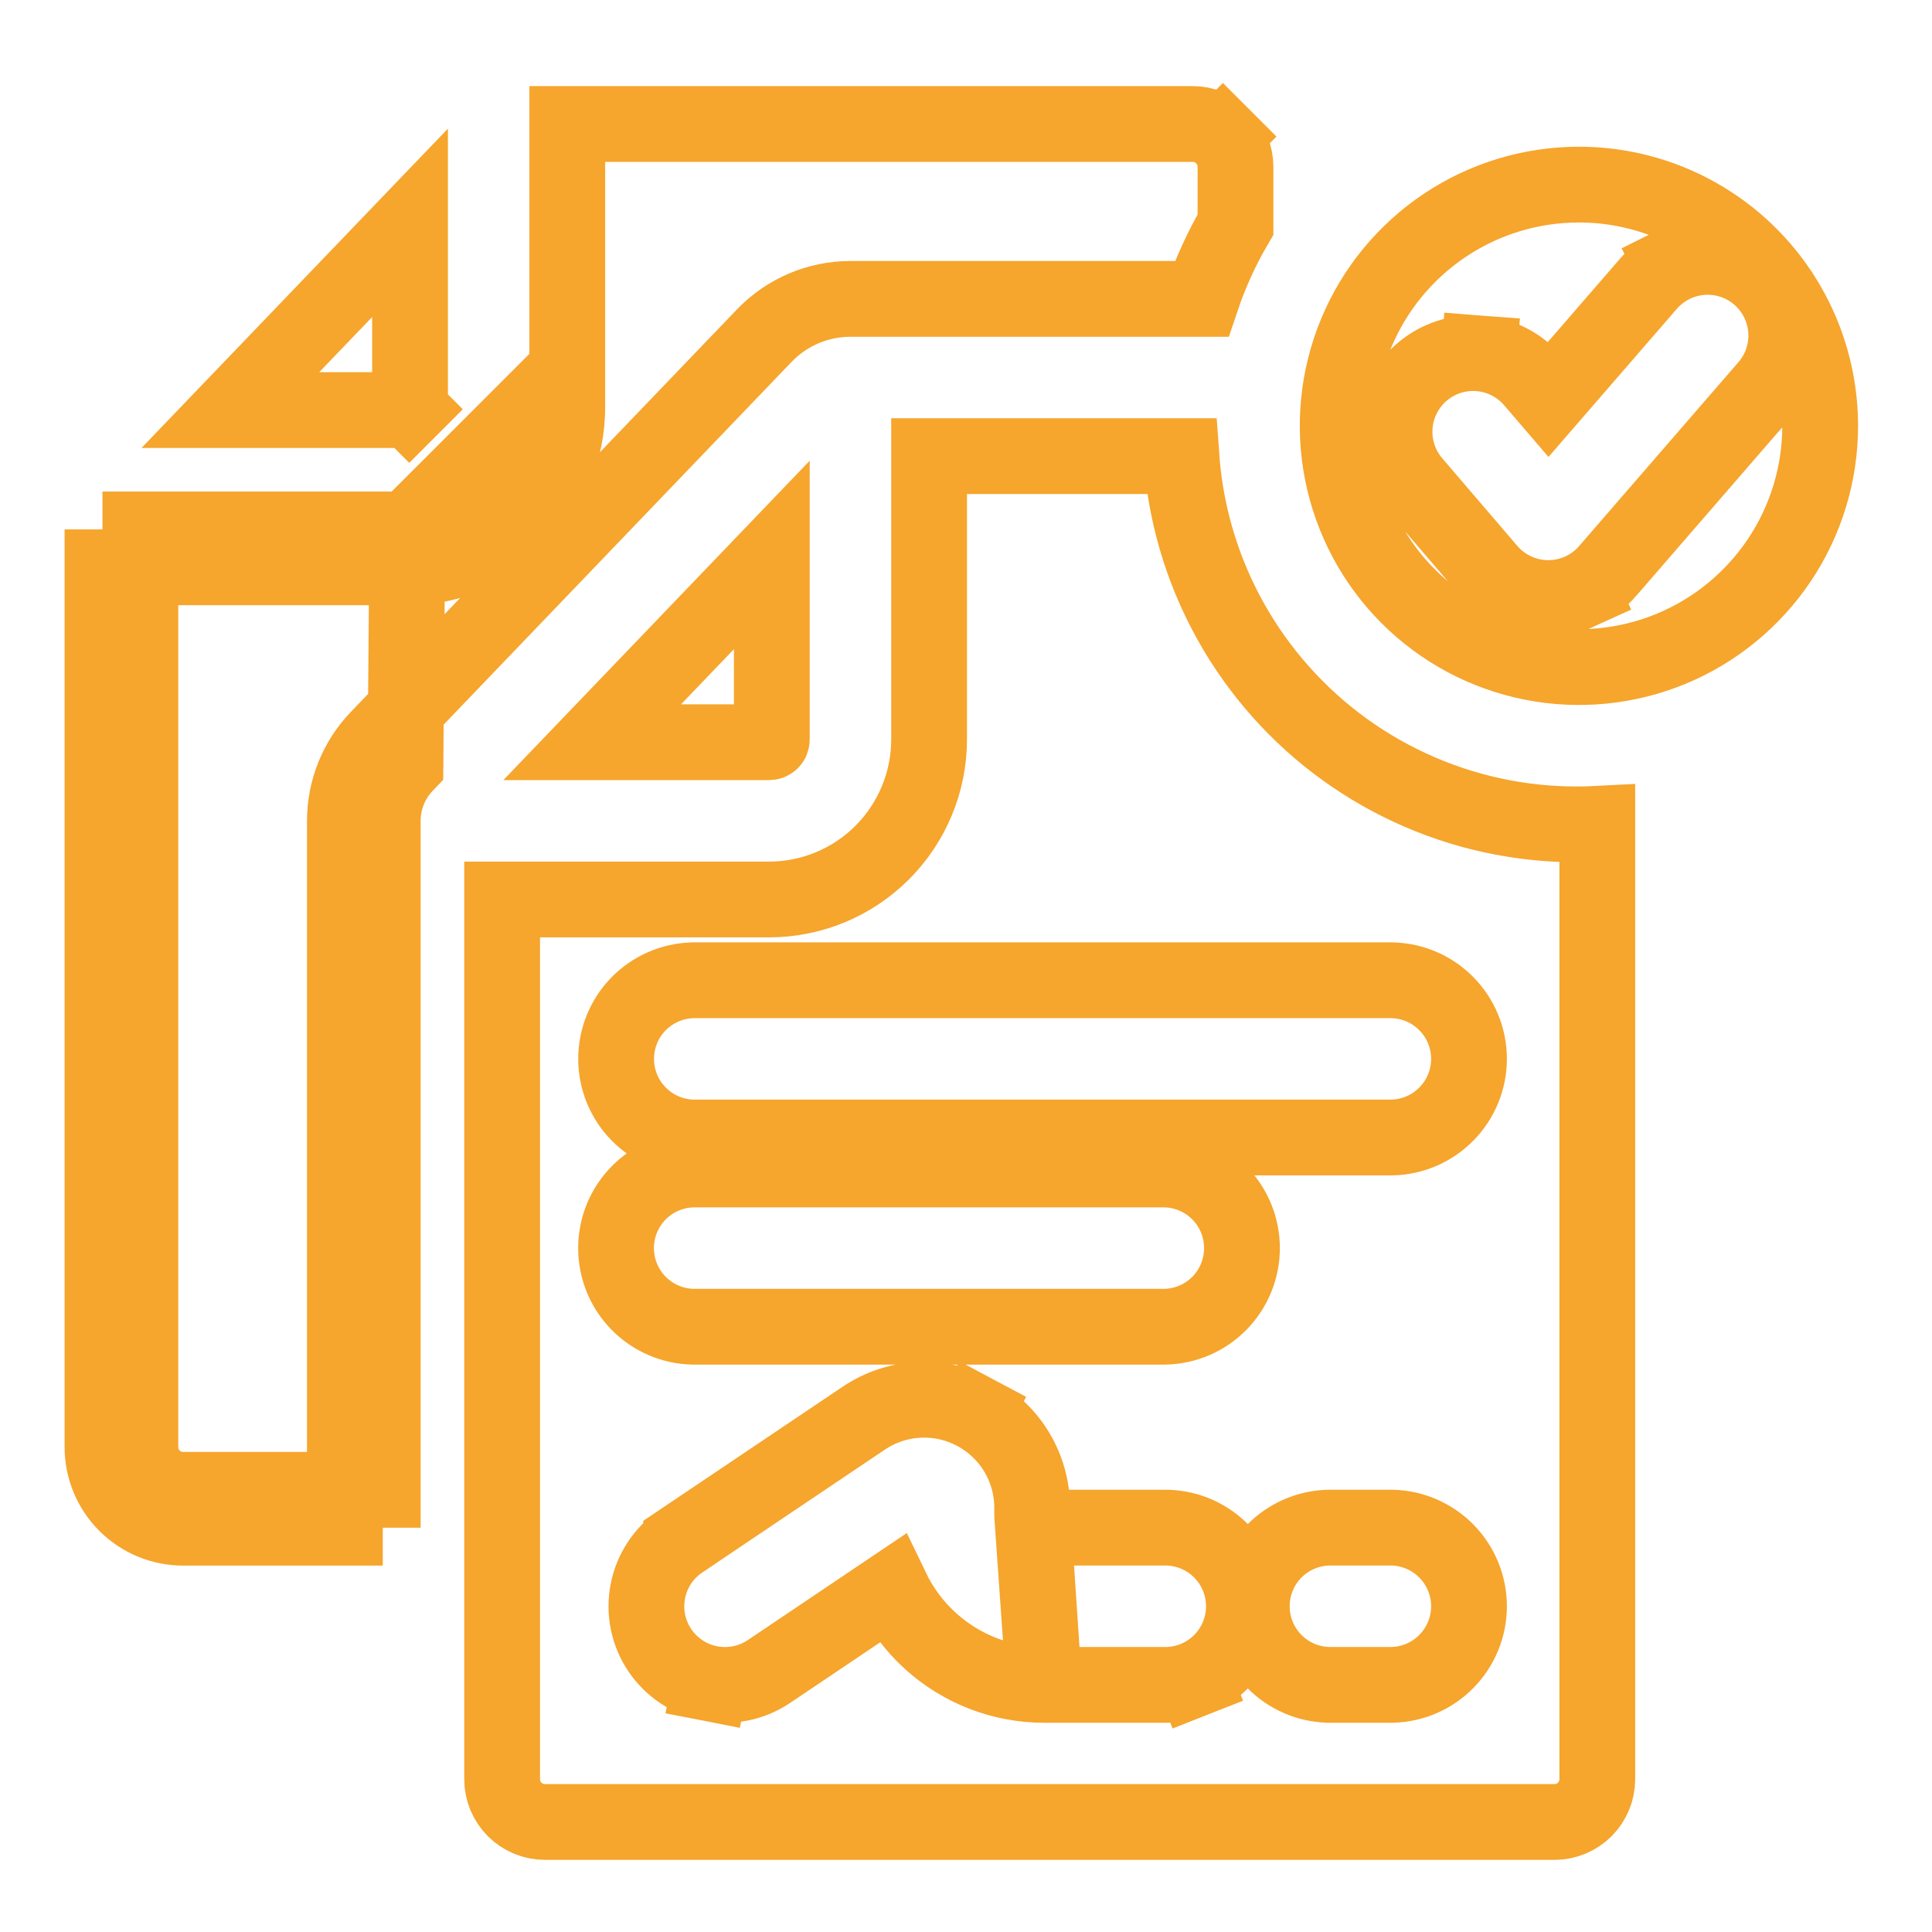 <svg width="51" height="51" viewBox="0 0 51 51" fill="none" xmlns="http://www.w3.org/2000/svg">
<path d="M20.353 19.572C20.34 19.585 20.322 19.593 20.303 19.593C20.303 19.593 20.303 19.593 20.303 19.593L15.632 19.593L20.374 14.649L20.374 19.521C20.374 19.521 20.374 19.521 20.374 19.522C20.374 19.541 20.367 19.559 20.353 19.572C20.353 19.572 20.353 19.572 20.353 19.572Z" stroke="#F6A52D" stroke-width="2"/>
<path d="M27.561 44.477H27.559C26.452 44.475 25.384 44.063 24.563 43.319C24.132 42.928 23.785 42.46 23.537 41.944L20.298 44.124C19.841 44.431 19.281 44.545 18.741 44.439L18.933 43.458L18.741 44.439C18.201 44.334 17.724 44.018 17.417 43.561C17.109 43.104 16.996 42.544 17.102 42.004C17.207 41.463 17.523 40.987 17.98 40.68L17.98 40.679L22.8 37.437C23.23 37.147 23.73 36.98 24.247 36.954C24.764 36.927 25.278 37.041 25.735 37.285L25.265 38.167L25.735 37.285C26.192 37.528 26.574 37.891 26.841 38.335C27.107 38.779 27.247 39.287 27.247 39.805M27.561 44.477L27.247 39.805M27.561 44.477H30.716C30.99 44.483 31.264 44.434 31.519 44.333L31.154 43.403L31.519 44.333C31.777 44.232 32.012 44.08 32.21 43.887C32.408 43.694 32.566 43.462 32.673 43.207C32.781 42.952 32.836 42.678 32.836 42.401C32.836 42.124 32.781 41.85 32.673 41.595C32.566 41.34 32.408 41.109 32.21 40.916C32.012 40.722 31.777 40.571 31.519 40.469C31.266 40.37 30.996 40.321 30.724 40.326H27.562C27.478 40.326 27.398 40.293 27.339 40.234C27.28 40.175 27.247 40.095 27.247 40.012C27.247 40.012 27.247 40.012 27.247 40.012M27.561 44.477L27.247 40.012M27.247 39.805L27.247 40.012M27.247 39.805L27.247 40.012M38.817 21.38C39.908 21.683 41.039 21.806 42.165 21.747V46.966C42.165 47.265 42.046 47.553 41.834 47.765C41.622 47.977 41.334 48.096 41.034 48.096H14.386C14.086 48.096 13.799 47.977 13.586 47.765C13.374 47.553 13.255 47.265 13.255 46.966V23.744L20.304 23.744L20.305 23.744C21.424 23.743 22.497 23.298 23.288 22.506C24.079 21.715 24.524 20.642 24.526 19.523V19.522V12.041H31.186C31.274 13.288 31.585 14.511 32.106 15.652C32.74 17.038 33.669 18.269 34.828 19.259C35.987 20.248 37.349 20.972 38.817 21.38ZM18.29 35.022L18.302 35.022H18.313H30.734H30.734H30.745L30.757 35.022C31.299 35.01 31.815 34.786 32.194 34.398C32.573 34.01 32.785 33.489 32.785 32.947C32.785 32.405 32.573 31.884 32.194 31.496C31.815 31.108 31.299 30.884 30.757 30.872L30.745 30.871H30.734H18.313H18.302L18.29 30.872C17.748 30.884 17.232 31.108 16.853 31.496C16.474 31.884 16.262 32.405 16.262 32.947C16.262 33.489 16.474 34.01 16.853 34.398C17.232 34.786 17.748 35.01 18.29 35.022ZM36.728 44.477H36.74L36.752 44.476C37.294 44.463 37.809 44.239 38.187 43.851C38.566 43.463 38.778 42.943 38.778 42.401C38.778 41.859 38.566 41.339 38.187 40.951C37.809 40.564 37.294 40.339 36.752 40.326L36.74 40.326H36.728H35.093H35.081L35.069 40.326C34.528 40.339 34.013 40.564 33.634 40.951C33.256 41.339 33.044 41.859 33.044 42.401C33.044 42.943 33.256 43.463 33.634 43.851C34.013 44.239 34.528 44.463 35.069 44.476L35.081 44.477H35.093H36.728ZM36.728 30.027H36.74L36.752 30.027C37.294 30.014 37.809 29.789 38.187 29.401C38.566 29.014 38.778 28.493 38.778 27.952C38.778 27.41 38.566 26.89 38.187 26.502C37.809 26.114 37.294 25.89 36.752 25.877L36.74 25.876H36.728H18.313H18.301L18.289 25.877C17.747 25.89 17.232 26.114 16.854 26.502C16.475 26.89 16.264 27.41 16.264 27.952C16.264 28.493 16.475 29.014 16.854 29.401C17.232 29.789 17.747 30.014 18.289 30.027L18.301 30.027H18.313H36.728Z" stroke="#F6A52D" stroke-width="2"/>
<path d="M10.803 10.804L11.51 11.511L10.803 10.804C10.79 10.817 10.771 10.825 10.752 10.825C10.752 10.825 10.752 10.825 10.752 10.825L6.081 10.825L10.824 5.882L10.824 10.753C10.824 10.754 10.824 10.754 10.824 10.754C10.824 10.773 10.816 10.791 10.803 10.804Z" stroke="#F6A52D" stroke-width="2"/>
<path d="M10.753 13.976H3.705V14.976M10.753 13.976L10.703 20.179C10.318 20.58 10.104 21.113 10.104 21.669V39.328H9.104M10.753 13.976C11.607 13.975 12.426 13.635 13.03 13.031C13.634 12.427 13.974 11.608 13.975 10.754L10.753 13.976ZM3.705 14.976H2.705V38.198C2.705 38.763 2.929 39.305 3.329 39.704C3.728 40.104 4.27 40.328 4.835 40.328H9.104V39.328M3.705 14.976V38.198C3.705 38.498 3.824 38.785 4.036 38.997C4.248 39.209 4.535 39.328 4.835 39.328H9.104M3.705 14.976L10.753 14.976L10.754 14.976C11.873 14.975 12.946 14.53 13.737 13.739C14.528 12.947 14.974 11.874 14.975 10.755V10.754V3.273H31.484C31.784 3.273 32.071 3.392 32.283 3.604L32.989 2.898L32.283 3.604C32.495 3.816 32.614 4.104 32.614 4.404V5.929C32.249 6.55 31.95 7.207 31.72 7.89H22.451C22.451 7.89 22.451 7.89 22.451 7.89C22.026 7.89 21.605 7.975 21.214 8.142C20.823 8.309 20.47 8.553 20.176 8.859L20.176 8.859L9.981 19.487L9.981 19.487C9.418 20.074 9.104 20.855 9.104 21.669C9.104 21.669 9.104 21.669 9.104 21.669V39.328" stroke="#F6A52D" stroke-width="2"/>
<path d="M40.88 10.531L40.464 10.046C40.464 10.046 40.464 10.046 40.464 10.046C40.106 9.628 39.596 9.369 39.047 9.327L38.97 10.324L39.047 9.327C38.498 9.285 37.955 9.462 37.537 9.82C37.119 10.179 36.86 10.689 36.818 11.238C36.776 11.787 36.953 12.33 37.312 12.748C37.312 12.748 37.312 12.748 37.312 12.748L39.295 15.062L39.296 15.063C39.49 15.29 39.731 15.471 40.002 15.596C40.273 15.721 40.568 15.786 40.866 15.787H40.868H40.872H40.872C41.169 15.787 41.463 15.723 41.734 15.599L41.318 14.689L41.734 15.599C42.004 15.476 42.245 15.295 42.44 15.071L42.44 15.07L46.486 10.4L46.487 10.4L46.646 10.216C46.825 10.01 46.961 9.77 47.047 9.512C47.133 9.253 47.167 8.98 47.148 8.708C47.128 8.436 47.055 8.171 46.933 7.927C46.811 7.683 46.642 7.466 46.436 7.288L45.781 8.044L46.436 7.288C46.23 7.109 45.991 6.973 45.732 6.887C45.474 6.801 45.2 6.767 44.928 6.786C44.657 6.806 44.391 6.879 44.148 7.001L44.585 7.874L44.148 7.001C43.904 7.123 43.687 7.292 43.508 7.498C43.508 7.498 43.508 7.498 43.508 7.498L40.88 10.531ZM38.142 5.946C39.189 5.246 40.42 4.873 41.68 4.873C43.369 4.873 44.989 5.544 46.183 6.738C47.377 7.932 48.048 9.552 48.048 11.241C48.048 12.501 47.675 13.732 46.975 14.779C46.275 15.826 45.281 16.643 44.117 17.125C42.953 17.607 41.673 17.733 40.437 17.487C39.202 17.241 38.067 16.635 37.177 15.744C36.286 14.854 35.68 13.719 35.434 12.483C35.188 11.248 35.314 9.968 35.796 8.804C36.278 7.64 37.095 6.646 38.142 5.946Z" stroke="#F6A52D" stroke-width="2"/>
</svg>
